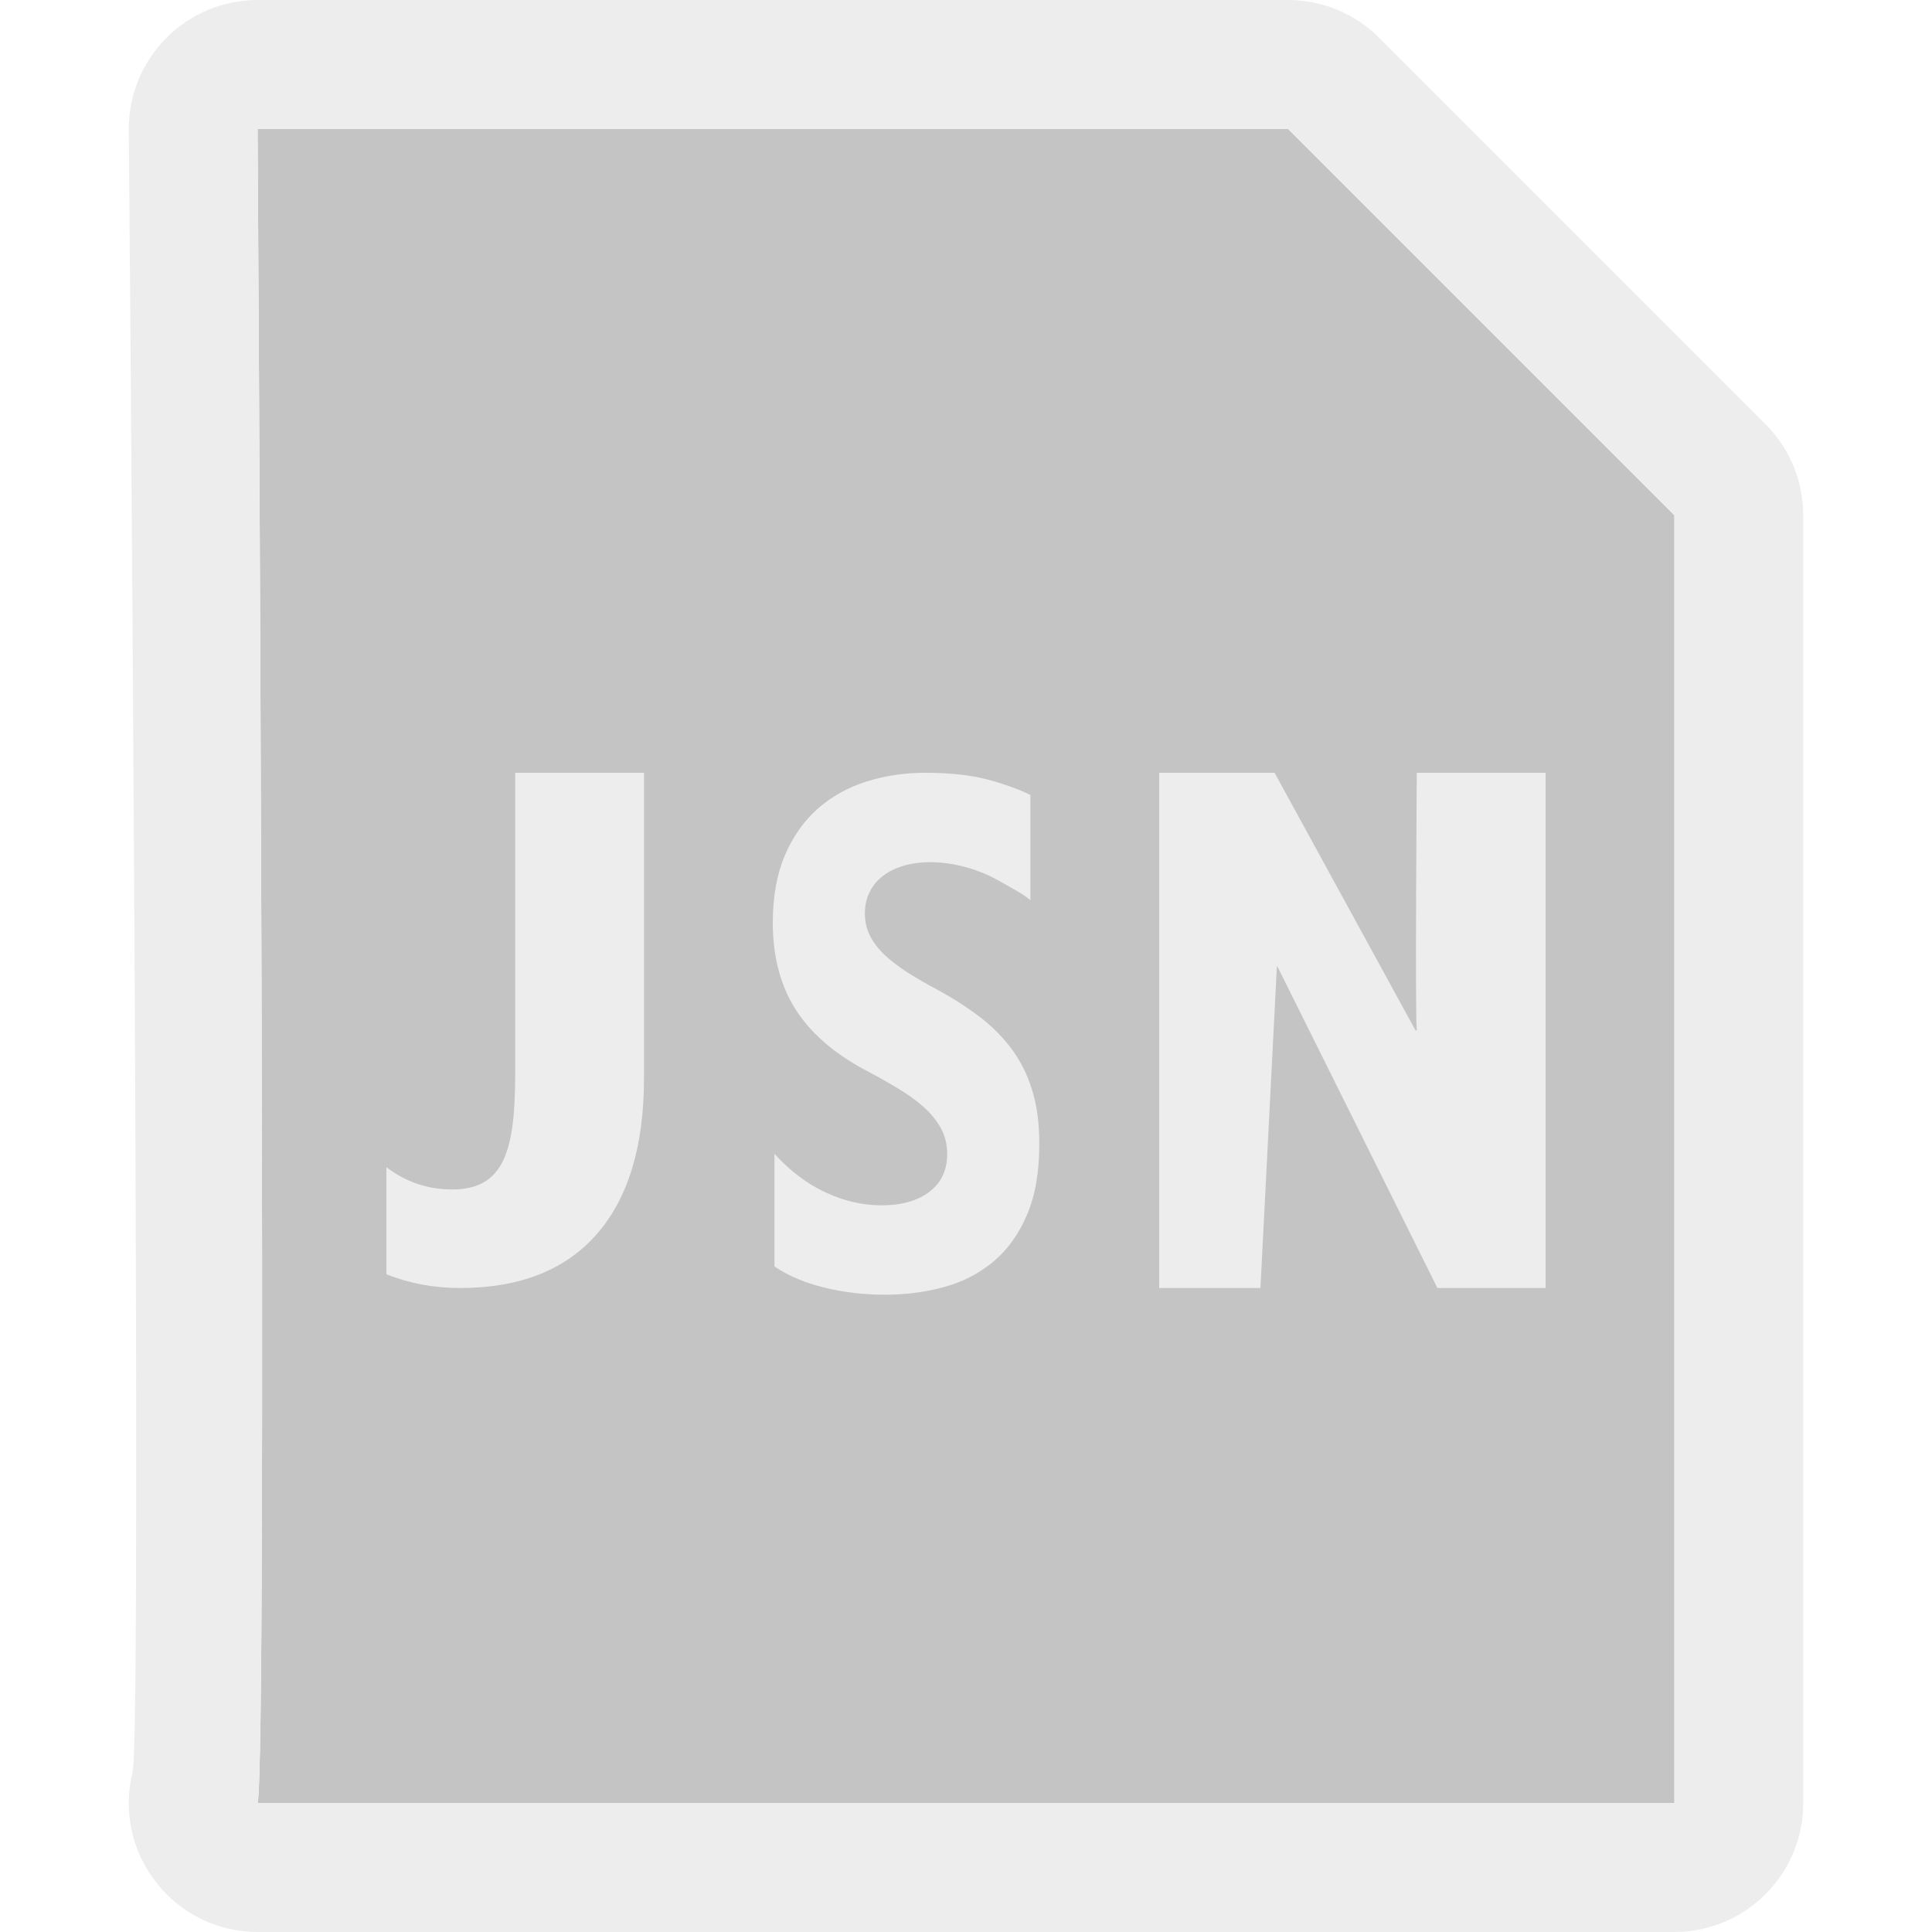 <?xml version="1.0" encoding="UTF-8" standalone="no"?><!DOCTYPE svg PUBLIC "-//W3C//DTD SVG 1.1//EN" "http://www.w3.org/Graphics/SVG/1.1/DTD/svg11.dtd"><svg width="100%" height="100%" viewBox="0 0 15 15" version="1.1" xmlns="http://www.w3.org/2000/svg" xmlns:xlink="http://www.w3.org/1999/xlink" xml:space="preserve" xmlns:serif="http://www.serif.com/" style="fill-rule:evenodd;clip-rule:evenodd;stroke-linejoin:round;stroke-miterlimit:2;"><g id="ObjectIcons_FileJSON_dis" opacity="0.3"><g id="Base-Block" serif:id="Base Block"><path d="M15,2.1c0,-1.159 -0.941,-2.1 -2.1,-2.1l-10.8,-0c-1.159,-0 -2.1,0.941 -2.1,2.1l0,10.8c0,1.159 0.941,2.1 2.1,2.1l10.8,-0c1.159,-0 2.1,-0.941 2.1,-2.1l0,-10.8Z" style="fill-opacity:0;"/></g><path d="M2,1l8,-0l3,3l-0,10l-11,-0c0.079,-0.32 0,-13 0,-13Z" style="fill:#393939;"/><path d="M2,-0c-0.266,-0 -0.522,0.106 -0.709,0.295c-0.188,0.189 -0.293,0.445 -0.291,0.711c0,0 0.107,12.439 0.029,12.754c-0.074,0.298 -0.006,0.614 0.184,0.856c0.189,0.243 0.479,0.384 0.787,0.384l11,-0c0.552,-0 1,-0.448 1,-1l0,-10c0,-0.265 -0.105,-0.52 -0.293,-0.707l-3,-3c-0.187,-0.188 -0.442,-0.293 -0.707,-0.293l-8,-0Zm0,1l8,-0l3,3l-0,10l-11,-0c0.079,-0.32 0,-13 0,-13Z" style="fill:#c4c4c4;"/><path d="M6.013,9.833l-0,-0.874c0.122,0.133 0.254,0.233 0.397,0.299c0.143,0.067 0.287,0.1 0.433,0.1c0.086,-0 0.16,-0.01 0.224,-0.03c0.064,-0.02 0.117,-0.048 0.16,-0.084c0.043,-0.035 0.075,-0.077 0.096,-0.125c0.021,-0.048 0.031,-0.101 0.031,-0.157c0,-0.077 -0.017,-0.145 -0.05,-0.205c-0.034,-0.06 -0.08,-0.116 -0.138,-0.167c-0.058,-0.051 -0.127,-0.1 -0.207,-0.147c-0.08,-0.048 -0.166,-0.096 -0.259,-0.145c-0.235,-0.128 -0.411,-0.283 -0.527,-0.467c-0.115,-0.184 -0.173,-0.407 -0.173,-0.667c-0,-0.204 0.032,-0.379 0.095,-0.526c0.063,-0.147 0.149,-0.267 0.257,-0.362c0.109,-0.095 0.235,-0.164 0.378,-0.209c0.143,-0.045 0.294,-0.067 0.454,-0.067c0.157,-0 0.296,0.012 0.417,0.037c0.121,0.024 0.297,0.084 0.399,0.135l-0,0.817c-0.05,-0.046 -0.169,-0.107 -0.229,-0.142c-0.059,-0.035 -0.12,-0.063 -0.183,-0.086c-0.064,-0.023 -0.126,-0.04 -0.189,-0.051c-0.062,-0.011 -0.121,-0.016 -0.177,-0.016c-0.077,-0 -0.148,0.01 -0.211,0.029c-0.063,0.019 -0.116,0.046 -0.159,0.08c-0.044,0.035 -0.078,0.076 -0.101,0.125c-0.024,0.048 -0.036,0.102 -0.036,0.162c-0,0.066 0.013,0.124 0.04,0.176c0.026,0.052 0.064,0.101 0.113,0.148c0.049,0.046 0.109,0.092 0.179,0.137c0.07,0.044 0.149,0.09 0.238,0.137c0.12,0.066 0.229,0.136 0.325,0.21c0.096,0.073 0.178,0.157 0.247,0.25c0.068,0.092 0.121,0.199 0.157,0.318c0.037,0.119 0.055,0.258 0.055,0.416c0,0.219 -0.032,0.403 -0.096,0.551c-0.063,0.148 -0.15,0.269 -0.259,0.361c-0.11,0.092 -0.237,0.158 -0.382,0.198c-0.145,0.04 -0.298,0.06 -0.459,0.06c-0.166,-0 -0.323,-0.018 -0.472,-0.055c-0.15,-0.036 -0.279,-0.091 -0.388,-0.164Z" style="fill:#c4c4c4;fill-rule:nonzero;"/><path d="M5,8.371c0,0.527 -0.122,0.93 -0.366,1.21c-0.244,0.279 -0.598,0.419 -1.061,0.419c-0.206,-0 -0.397,-0.036 -0.573,-0.107l0,-0.831c0.152,0.116 0.322,0.173 0.51,0.173c0.404,0 0.49,-0.3 0.49,-0.899l0,-2.336l1,-0l0,2.371Z" style="fill:#c4c4c4;fill-rule:nonzero;"/><path d="M12,10l-0.84,-0l-1.246,-2.504l-0.128,2.504l-0.786,-0l0,-4l0.896,-0l1.094,2l0.01,-0c-0.014,-0.091 0,-2 0,-2l1,-0l0,4Z" style="fill:#c4c4c4;fill-rule:nonzero;"/></g></svg>